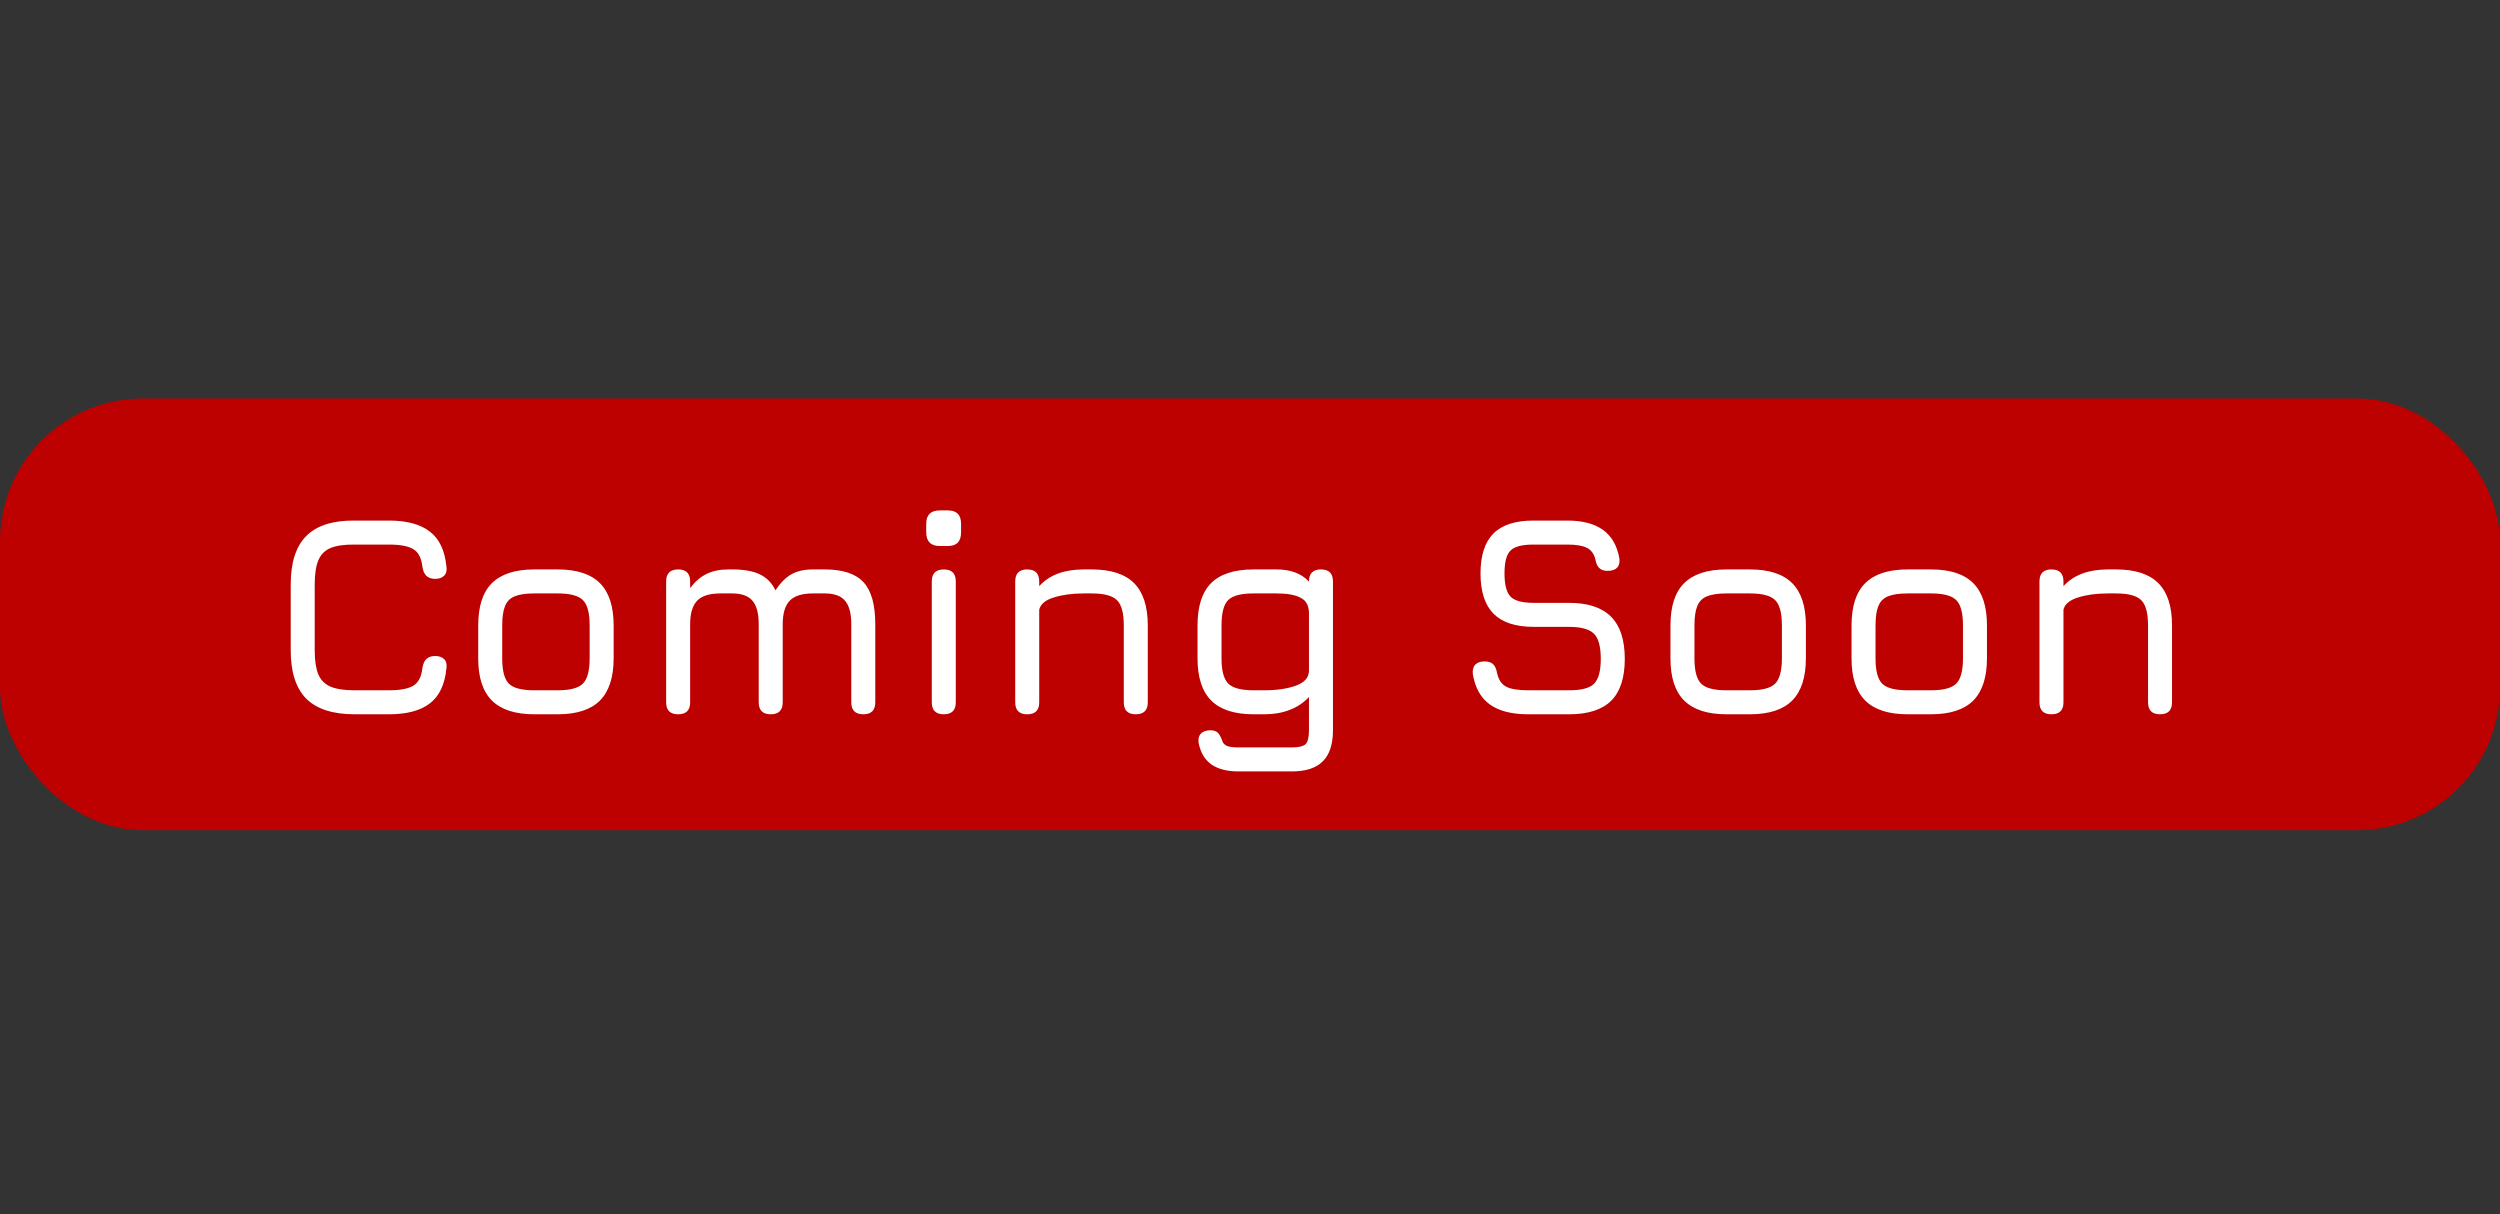 
<svg width="70" height="34" viewBox="0 0 70 34" fill="none" xmlns="http://www.w3.org/2000/svg">
<rect x="0" y="0" width="70" height="34" fill="#333333" stroke="none"/>
<rect y="11.158" width="70" height="12.088" rx="4" fill="#BD0000"/>
<path d="M9.932 20C9.321 20 8.869 19.855 8.576 19.564C8.285 19.271 8.14 18.819 8.14 18.208V16.368C8.14 15.752 8.285 15.299 8.576 15.008C8.867 14.715 9.316 14.571 9.924 14.576H10.892C11.393 14.576 11.776 14.68 12.04 14.888C12.304 15.093 12.457 15.419 12.5 15.864C12.516 15.976 12.495 16.061 12.436 16.12C12.377 16.179 12.292 16.208 12.18 16.208C11.977 16.208 11.86 16.096 11.828 15.872C11.801 15.627 11.716 15.461 11.572 15.376C11.431 15.291 11.204 15.248 10.892 15.248H9.924C9.641 15.245 9.419 15.277 9.256 15.344C9.096 15.411 8.981 15.527 8.912 15.692C8.845 15.855 8.812 16.08 8.812 16.368V18.208C8.812 18.493 8.845 18.717 8.912 18.88C8.981 19.043 9.097 19.159 9.26 19.228C9.423 19.295 9.647 19.328 9.932 19.328H10.892C11.204 19.328 11.431 19.285 11.572 19.2C11.716 19.112 11.801 18.947 11.828 18.704C11.86 18.48 11.977 18.368 12.18 18.368C12.292 18.368 12.377 18.397 12.436 18.456C12.495 18.515 12.516 18.6 12.5 18.712C12.457 19.16 12.304 19.487 12.04 19.692C11.776 19.897 11.393 20 10.892 20H9.932ZM14.958 20C14.427 20 14.033 19.872 13.774 19.616C13.518 19.36 13.39 18.968 13.39 18.44V17.512C13.39 16.976 13.518 16.581 13.774 16.328C14.033 16.072 14.427 15.944 14.958 15.944H15.614C16.147 15.944 16.542 16.072 16.798 16.328C17.054 16.584 17.182 16.979 17.182 17.512V18.432C17.182 18.963 17.054 19.357 16.798 19.616C16.542 19.872 16.147 20 15.614 20H14.958ZM14.062 18.44C14.062 18.784 14.125 19.019 14.25 19.144C14.375 19.267 14.611 19.328 14.958 19.328H15.614C15.963 19.328 16.199 19.265 16.322 19.14C16.447 19.015 16.51 18.779 16.51 18.432V17.512C16.51 17.163 16.447 16.927 16.322 16.804C16.199 16.679 15.963 16.616 15.614 16.616H14.958C14.726 16.616 14.545 16.643 14.414 16.696C14.286 16.747 14.195 16.837 14.142 16.968C14.089 17.096 14.062 17.277 14.062 17.512V18.44ZM23.092 15.944C23.596 15.944 23.958 16.063 24.176 16.3C24.398 16.537 24.508 16.931 24.508 17.48V19.664C24.508 19.888 24.396 20 24.172 20C23.948 20 23.836 19.888 23.836 19.664V17.48C23.836 17.176 23.778 16.956 23.66 16.82C23.546 16.684 23.356 16.616 23.092 16.616H22.764C22.46 16.616 22.243 16.684 22.112 16.82C21.982 16.956 21.916 17.176 21.916 17.48V19.664C21.916 19.888 21.804 20 21.58 20C21.356 20 21.244 19.888 21.244 19.664V17.48C21.244 17.176 21.186 16.956 21.068 16.82C20.954 16.684 20.764 16.616 20.5 16.616H20.172C19.868 16.616 19.651 16.684 19.52 16.82C19.39 16.956 19.324 17.176 19.324 17.48V19.664C19.324 19.888 19.212 20 18.988 20C18.764 20 18.652 19.888 18.652 19.664V16.28C18.652 16.056 18.764 15.944 18.988 15.944C19.212 15.944 19.324 16.056 19.324 16.28V16.464C19.466 16.28 19.62 16.148 19.788 16.068C19.959 15.985 20.162 15.944 20.396 15.944H20.5C20.831 15.944 21.091 15.991 21.28 16.084C21.47 16.175 21.614 16.323 21.712 16.528C21.854 16.317 22.003 16.168 22.16 16.08C22.32 15.989 22.522 15.944 22.764 15.944H23.092ZM26.426 20C26.202 20 26.09 19.888 26.09 19.664V16.28C26.09 16.056 26.202 15.944 26.426 15.944C26.65 15.944 26.762 16.056 26.762 16.28V19.664C26.762 19.888 26.65 20 26.426 20ZM26.314 15.288C26.061 15.288 25.934 15.16 25.934 14.904V14.668C25.934 14.417 26.061 14.292 26.314 14.292H26.546C26.788 14.292 26.91 14.417 26.91 14.668V14.904C26.91 15.16 26.788 15.288 26.546 15.288H26.314ZM28.762 20C28.538 20 28.426 19.888 28.426 19.664V16.28C28.426 16.056 28.538 15.944 28.762 15.944C28.986 15.944 29.098 16.056 29.098 16.28V16.412C29.38 16.1 29.796 15.944 30.346 15.944H30.57C31.103 15.944 31.498 16.072 31.754 16.328C32.01 16.584 32.138 16.979 32.138 17.512V19.664C32.138 19.888 32.026 20 31.802 20C31.578 20 31.466 19.888 31.466 19.664V17.512C31.466 17.163 31.402 16.927 31.274 16.804C31.148 16.679 30.914 16.616 30.57 16.616H30.346C30.026 16.616 29.747 16.653 29.51 16.728C29.272 16.8 29.135 16.915 29.098 17.072V19.664C29.098 19.888 28.986 20 28.762 20ZM34.683 21.6C34.36 21.6 34.105 21.535 33.919 21.404C33.735 21.273 33.616 21.075 33.563 20.808C33.544 20.696 33.564 20.608 33.623 20.544C33.681 20.48 33.771 20.448 33.891 20.448C33.992 20.448 34.065 20.475 34.111 20.528C34.159 20.584 34.2 20.667 34.235 20.776C34.267 20.835 34.316 20.875 34.383 20.896C34.452 20.917 34.552 20.928 34.683 20.928H36.171C36.371 20.928 36.5 20.896 36.559 20.832C36.62 20.771 36.651 20.643 36.651 20.448V19.516C36.507 19.673 36.328 19.793 36.115 19.876C35.904 19.959 35.667 20 35.403 20H35.099C34.568 20 34.173 19.872 33.915 19.616C33.659 19.36 33.531 18.968 33.531 18.44V17.512C33.531 16.976 33.657 16.581 33.911 16.328C34.167 16.072 34.563 15.944 35.099 15.944H35.755C35.944 15.944 36.113 15.972 36.263 16.028C36.415 16.084 36.544 16.169 36.651 16.284V16.28C36.651 16.056 36.763 15.944 36.987 15.944C37.211 15.944 37.323 16.056 37.323 16.28V20.448C37.323 20.84 37.228 21.129 37.039 21.316C36.852 21.505 36.563 21.6 36.171 21.6H34.683ZM35.099 19.328H35.403C35.755 19.328 36.051 19.284 36.291 19.196C36.531 19.108 36.651 18.968 36.651 18.776V17.176C36.651 16.96 36.572 16.813 36.415 16.736C36.26 16.656 36.04 16.616 35.755 16.616H35.099C34.755 16.616 34.519 16.677 34.391 16.8C34.265 16.923 34.203 17.16 34.203 17.512V18.44C34.203 18.779 34.265 19.012 34.391 19.14C34.516 19.265 34.752 19.328 35.099 19.328ZM42.782 20C42.326 20 41.97 19.908 41.714 19.724C41.46 19.54 41.302 19.256 41.238 18.872C41.227 18.755 41.251 18.667 41.31 18.608C41.368 18.549 41.454 18.52 41.566 18.52C41.678 18.52 41.759 18.547 41.81 18.6C41.863 18.653 41.899 18.736 41.918 18.848C41.958 19.032 42.043 19.159 42.174 19.228C42.307 19.295 42.51 19.328 42.782 19.328H43.934C44.278 19.328 44.511 19.267 44.634 19.144C44.759 19.019 44.822 18.787 44.822 18.448C44.822 18.104 44.758 17.869 44.63 17.744C44.502 17.616 44.27 17.552 43.934 17.552H42.942C42.438 17.552 42.063 17.429 41.818 17.184C41.575 16.936 41.454 16.56 41.454 16.056C41.454 15.555 41.574 15.183 41.814 14.94C42.056 14.697 42.43 14.576 42.934 14.576H43.886C44.31 14.576 44.642 14.663 44.882 14.836C45.124 15.009 45.278 15.275 45.342 15.632C45.358 15.747 45.336 15.835 45.278 15.896C45.219 15.955 45.131 15.984 45.014 15.984C44.907 15.984 44.827 15.956 44.774 15.9C44.72 15.844 44.686 15.763 44.67 15.656C44.627 15.499 44.546 15.392 44.426 15.336C44.306 15.277 44.126 15.248 43.886 15.248H42.934C42.614 15.248 42.399 15.305 42.29 15.42C42.18 15.532 42.126 15.744 42.126 16.056C42.126 16.371 42.182 16.587 42.294 16.704C42.406 16.821 42.622 16.88 42.942 16.88H43.934C44.459 16.88 44.85 17.008 45.106 17.264C45.364 17.52 45.494 17.915 45.494 18.448C45.494 18.979 45.366 19.371 45.11 19.624C44.854 19.875 44.462 20 43.934 20H42.782ZM48.341 20C47.81 20 47.416 19.872 47.157 19.616C46.901 19.36 46.773 18.968 46.773 18.44V17.512C46.773 16.976 46.901 16.581 47.157 16.328C47.416 16.072 47.81 15.944 48.341 15.944H48.997C49.53 15.944 49.925 16.072 50.181 16.328C50.437 16.584 50.565 16.979 50.565 17.512V18.432C50.565 18.963 50.437 19.357 50.181 19.616C49.925 19.872 49.53 20 48.997 20H48.341ZM47.445 18.44C47.445 18.784 47.508 19.019 47.633 19.144C47.758 19.267 47.994 19.328 48.341 19.328H48.997C49.346 19.328 49.582 19.265 49.705 19.14C49.83 19.015 49.893 18.779 49.893 18.432V17.512C49.893 17.163 49.83 16.927 49.705 16.804C49.582 16.679 49.346 16.616 48.997 16.616H48.341C48.109 16.616 47.928 16.643 47.797 16.696C47.669 16.747 47.578 16.837 47.525 16.968C47.471 17.096 47.445 17.277 47.445 17.512V18.44ZM53.411 20C52.88 20 52.486 19.872 52.227 19.616C51.971 19.36 51.843 18.968 51.843 18.44V17.512C51.843 16.976 51.971 16.581 52.227 16.328C52.486 16.072 52.88 15.944 53.411 15.944H54.067C54.6 15.944 54.995 16.072 55.251 16.328C55.507 16.584 55.635 16.979 55.635 17.512V18.432C55.635 18.963 55.507 19.357 55.251 19.616C54.995 19.872 54.6 20 54.067 20H53.411ZM52.515 18.44C52.515 18.784 52.578 19.019 52.703 19.144C52.828 19.267 53.065 19.328 53.411 19.328H54.067C54.416 19.328 54.653 19.265 54.775 19.14C54.901 19.015 54.963 18.779 54.963 18.432V17.512C54.963 17.163 54.901 16.927 54.775 16.804C54.653 16.679 54.416 16.616 54.067 16.616H53.411C53.179 16.616 52.998 16.643 52.867 16.696C52.739 16.747 52.648 16.837 52.595 16.968C52.542 17.096 52.515 17.277 52.515 17.512V18.44ZM57.441 20C57.217 20 57.105 19.888 57.105 19.664V16.28C57.105 16.056 57.217 15.944 57.441 15.944C57.665 15.944 57.777 16.056 57.777 16.28V16.412C58.06 16.1 58.476 15.944 59.025 15.944H59.249C59.783 15.944 60.177 16.072 60.433 16.328C60.689 16.584 60.817 16.979 60.817 17.512V19.664C60.817 19.888 60.705 20 60.481 20C60.257 20 60.145 19.888 60.145 19.664V17.512C60.145 17.163 60.081 16.927 59.953 16.804C59.828 16.679 59.593 16.616 59.249 16.616H59.025C58.705 16.616 58.427 16.653 58.189 16.728C57.952 16.8 57.815 16.915 57.777 17.072V19.664C57.777 19.888 57.665 20 57.441 20Z" fill="white"/>
</svg>
